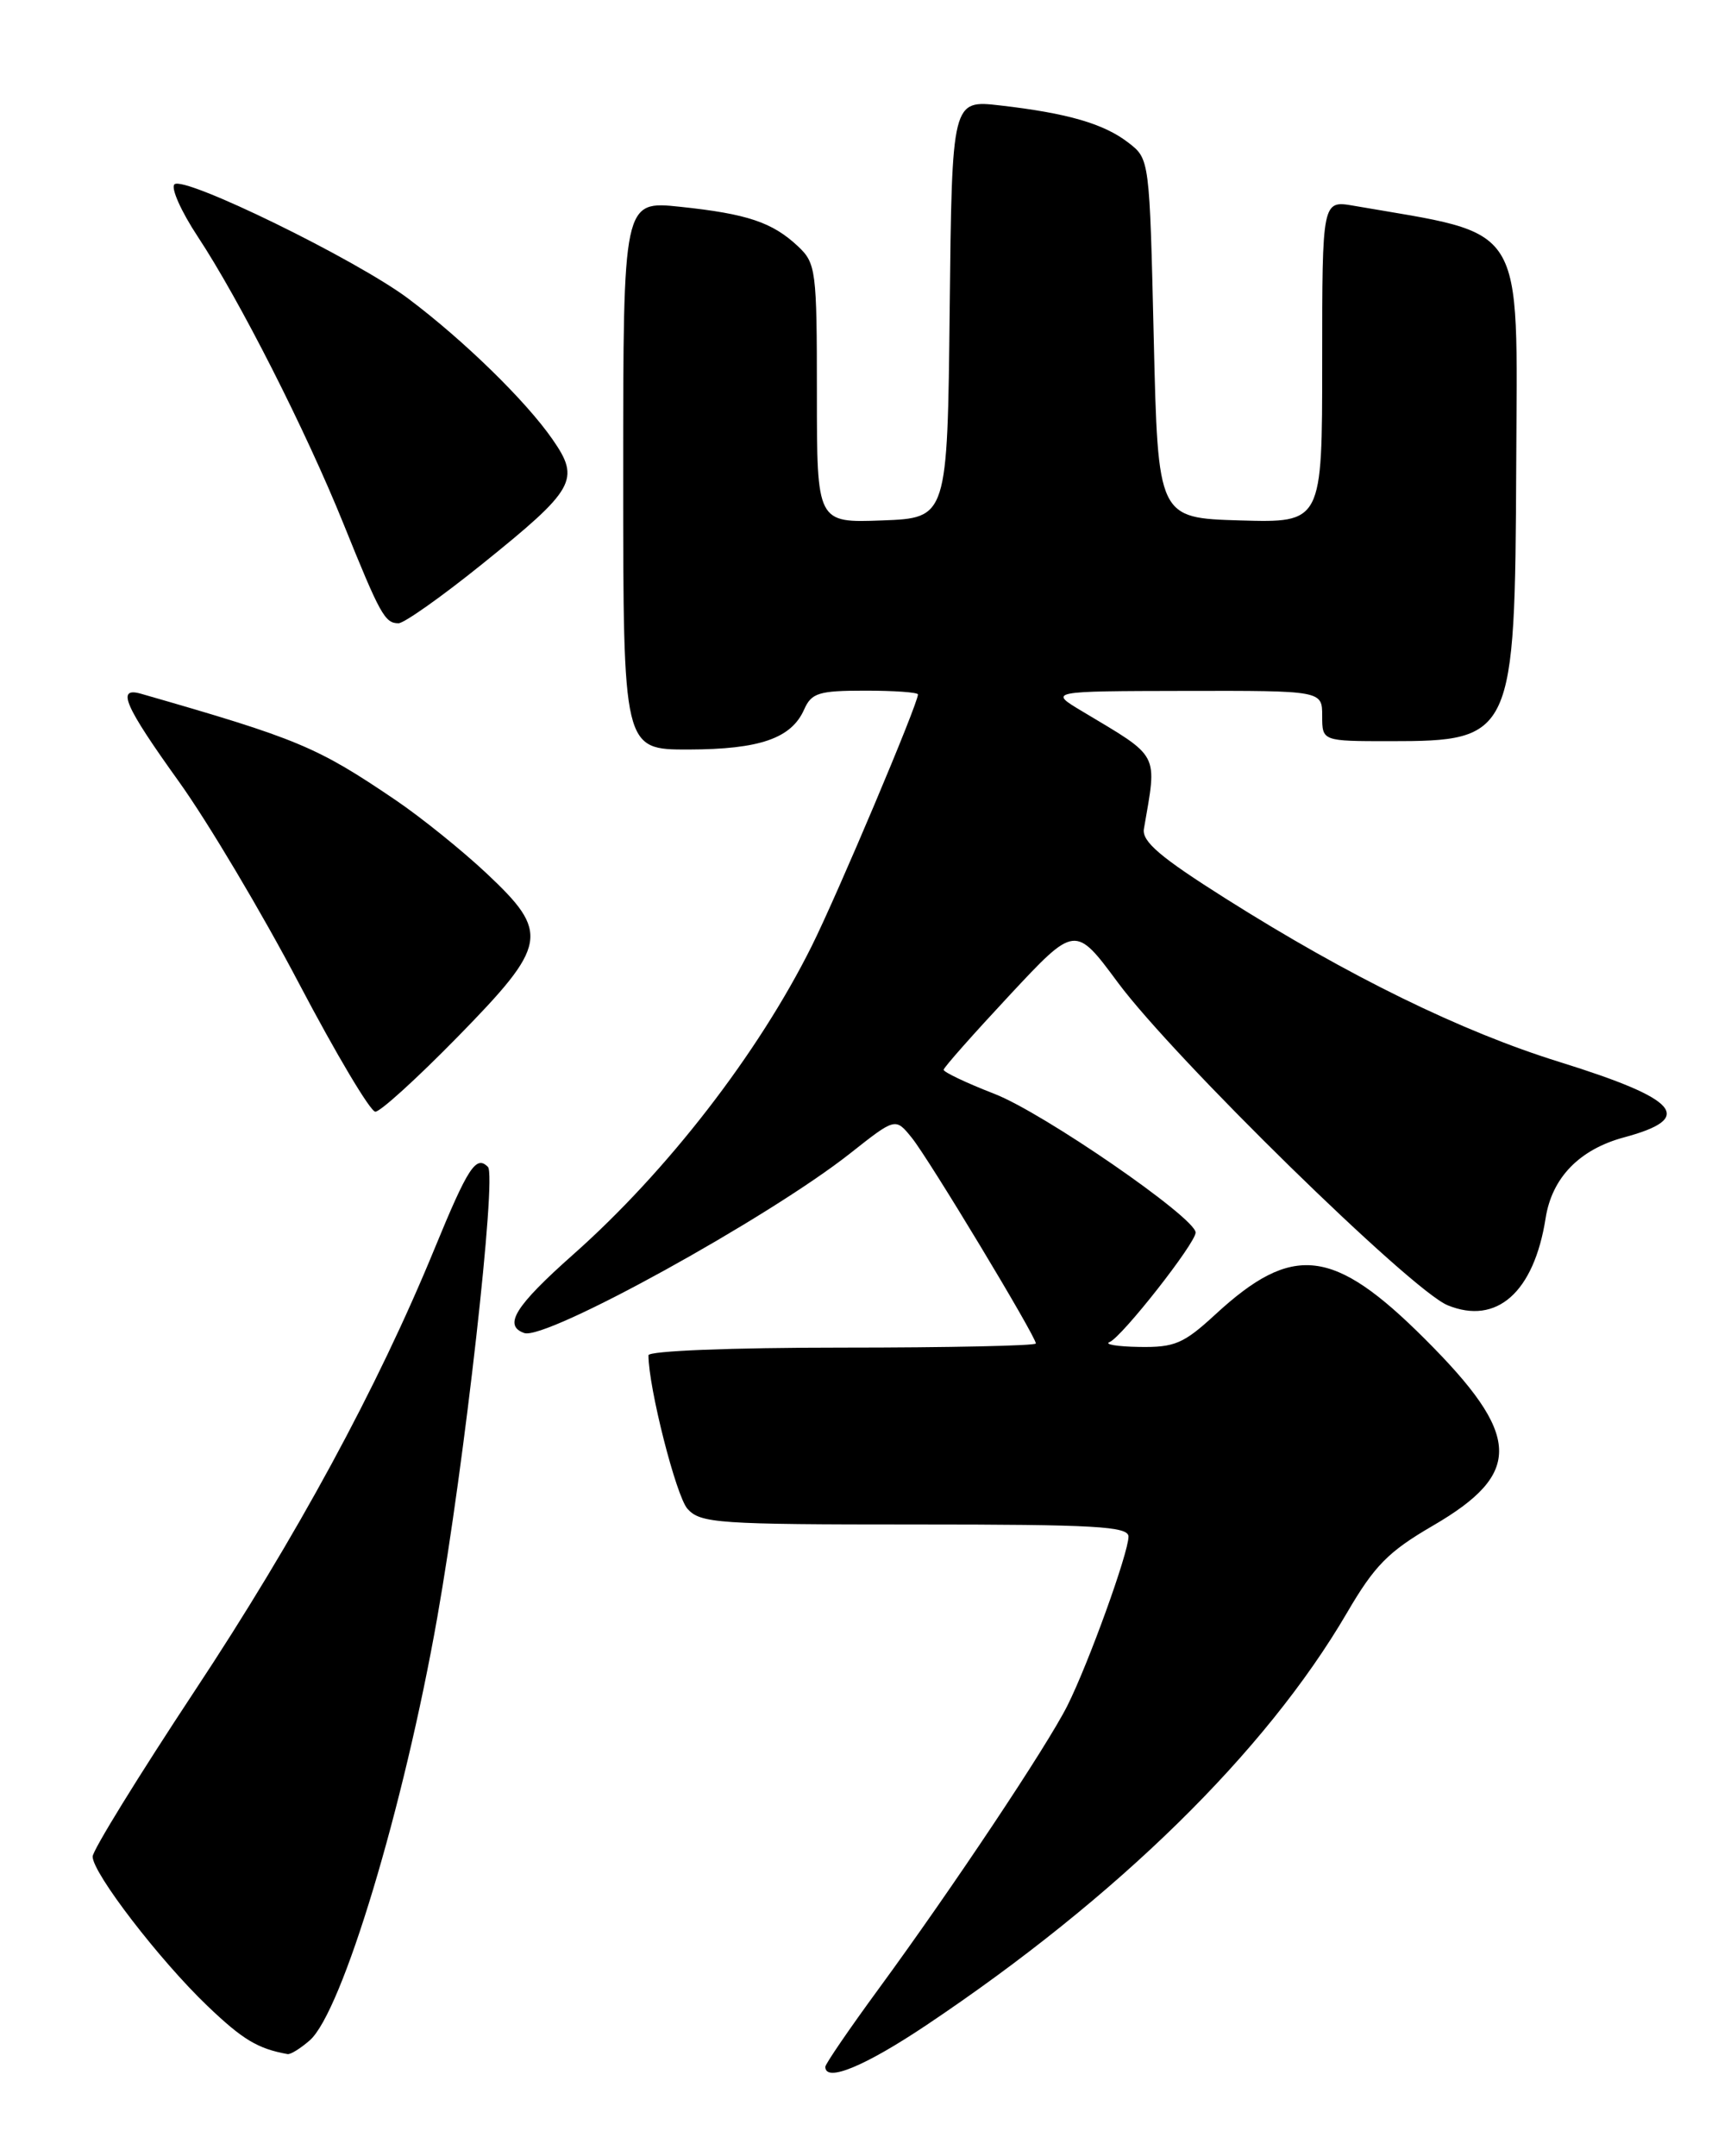 <?xml version="1.0" encoding="UTF-8" standalone="no"?>
<!DOCTYPE svg PUBLIC "-//W3C//DTD SVG 1.1//EN" "http://www.w3.org/Graphics/SVG/1.1/DTD/svg11.dtd" >
<svg xmlns="http://www.w3.org/2000/svg" xmlns:xlink="http://www.w3.org/1999/xlink" version="1.1" viewBox="0 0 204 256">
 <g >
 <path fill="currentColor"
d=" M 109.99 240.45 C 132.70 225.25 150.27 208.02 159.93 191.51 C 163.22 185.87 164.84 184.23 170.15 181.14 C 180.88 174.90 180.68 170.43 169.18 158.96 C 158.34 148.14 153.52 147.58 144.33 156.05 C 140.54 159.54 139.49 159.99 135.27 159.92 C 132.65 159.88 131.07 159.61 131.76 159.34 C 133.23 158.74 142.02 147.54 141.97 146.33 C 141.90 144.54 123.86 132.11 118.10 129.88 C 114.75 128.58 112.02 127.28 112.05 127.01 C 112.07 126.73 115.60 122.75 119.88 118.16 C 127.67 109.81 127.67 109.81 132.75 116.67 C 139.42 125.66 167.55 153.19 171.89 154.97 C 177.72 157.36 182.15 153.43 183.53 144.64 C 184.28 139.83 187.54 136.47 192.84 135.04 C 201.33 132.76 199.42 130.52 185.19 126.09 C 173.53 122.47 160.17 115.93 145.50 106.66 C 137.77 101.78 135.58 99.91 135.83 98.42 C 137.41 89.24 137.83 90.04 128.50 84.45 C 124.50 82.06 124.50 82.06 140.75 82.03 C 157.00 82.00 157.00 82.00 157.00 85.00 C 157.00 88.00 157.00 88.00 165.07 88.00 C 179.64 88.00 179.90 87.43 180.04 55.36 C 180.16 25.96 181.43 28.00 160.75 24.43 C 157.00 23.78 157.00 23.78 157.00 42.92 C 157.00 62.07 157.00 62.07 147.25 61.79 C 137.50 61.50 137.50 61.50 137.00 40.19 C 136.50 18.91 136.50 18.88 134.00 16.95 C 131.09 14.69 126.77 13.44 118.77 12.52 C 113.04 11.86 113.04 11.86 112.77 36.68 C 112.50 61.50 112.50 61.50 104.75 61.79 C 97.00 62.08 97.00 62.08 97.00 46.72 C 97.00 32.07 96.89 31.25 94.75 29.24 C 91.71 26.39 88.73 25.39 80.75 24.55 C 74.00 23.84 74.00 23.84 74.00 56.42 C 74.00 89.00 74.00 89.00 81.75 88.99 C 90.21 88.97 93.97 87.67 95.49 84.23 C 96.36 82.27 97.22 82.00 102.74 82.00 C 106.18 82.00 109.00 82.20 109.00 82.45 C 109.00 83.57 99.45 106.18 96.37 112.36 C 90.01 125.11 79.23 139.05 68.07 148.94 C 61.17 155.06 59.72 157.38 62.25 158.27 C 64.81 159.18 91.31 144.57 101.00 136.90 C 106.33 132.69 106.33 132.69 108.27 135.09 C 110.29 137.58 123.00 158.66 123.00 159.51 C 123.00 159.78 112.65 160.00 100.00 160.00 C 86.81 160.00 77.00 160.39 77.00 160.91 C 77.00 164.73 80.29 177.66 81.64 179.15 C 83.18 180.86 85.26 181.00 108.65 181.00 C 130.05 181.00 134.00 181.22 134.00 182.44 C 134.00 184.37 129.25 197.51 126.75 202.50 C 124.34 207.31 113.07 224.21 104.33 236.14 C 100.85 240.89 98.00 245.06 98.00 245.39 C 98.00 247.27 102.68 245.34 109.99 240.45 Z  M 36.78 242.25 C 40.62 238.89 47.95 214.58 51.93 192.00 C 55.18 173.58 58.99 139.62 57.94 138.55 C 56.53 137.12 55.58 138.57 51.59 148.28 C 44.81 164.79 35.20 182.50 23.10 200.79 C 16.45 210.86 11.00 219.69 11.00 220.43 C 11.00 222.39 18.96 232.74 24.63 238.16 C 28.82 242.17 30.61 243.24 34.14 243.88 C 34.49 243.95 35.68 243.21 36.78 242.25 Z  M 54.32 123.13 C 65.08 112.13 65.32 110.78 57.75 103.67 C 54.86 100.96 50.02 97.06 47.00 95.01 C 37.62 88.65 35.41 87.73 16.75 82.37 C 13.79 81.52 14.75 83.75 21.25 92.81 C 24.69 97.61 31.10 108.38 35.50 116.76 C 39.90 125.13 43.98 131.99 44.57 131.99 C 45.16 132.00 49.54 128.01 54.32 123.13 Z  M 57.23 66.99 C 68.31 58.07 68.94 56.96 65.61 52.17 C 62.46 47.62 55.11 40.44 48.50 35.47 C 42.33 30.83 21.80 20.80 20.71 21.89 C 20.27 22.33 21.52 25.12 23.48 28.09 C 28.44 35.60 36.32 51.13 40.79 62.20 C 45.15 73.00 45.70 74.00 47.32 74.00 C 47.98 74.00 52.44 70.85 57.23 66.99 Z "/>
</g>
</svg>